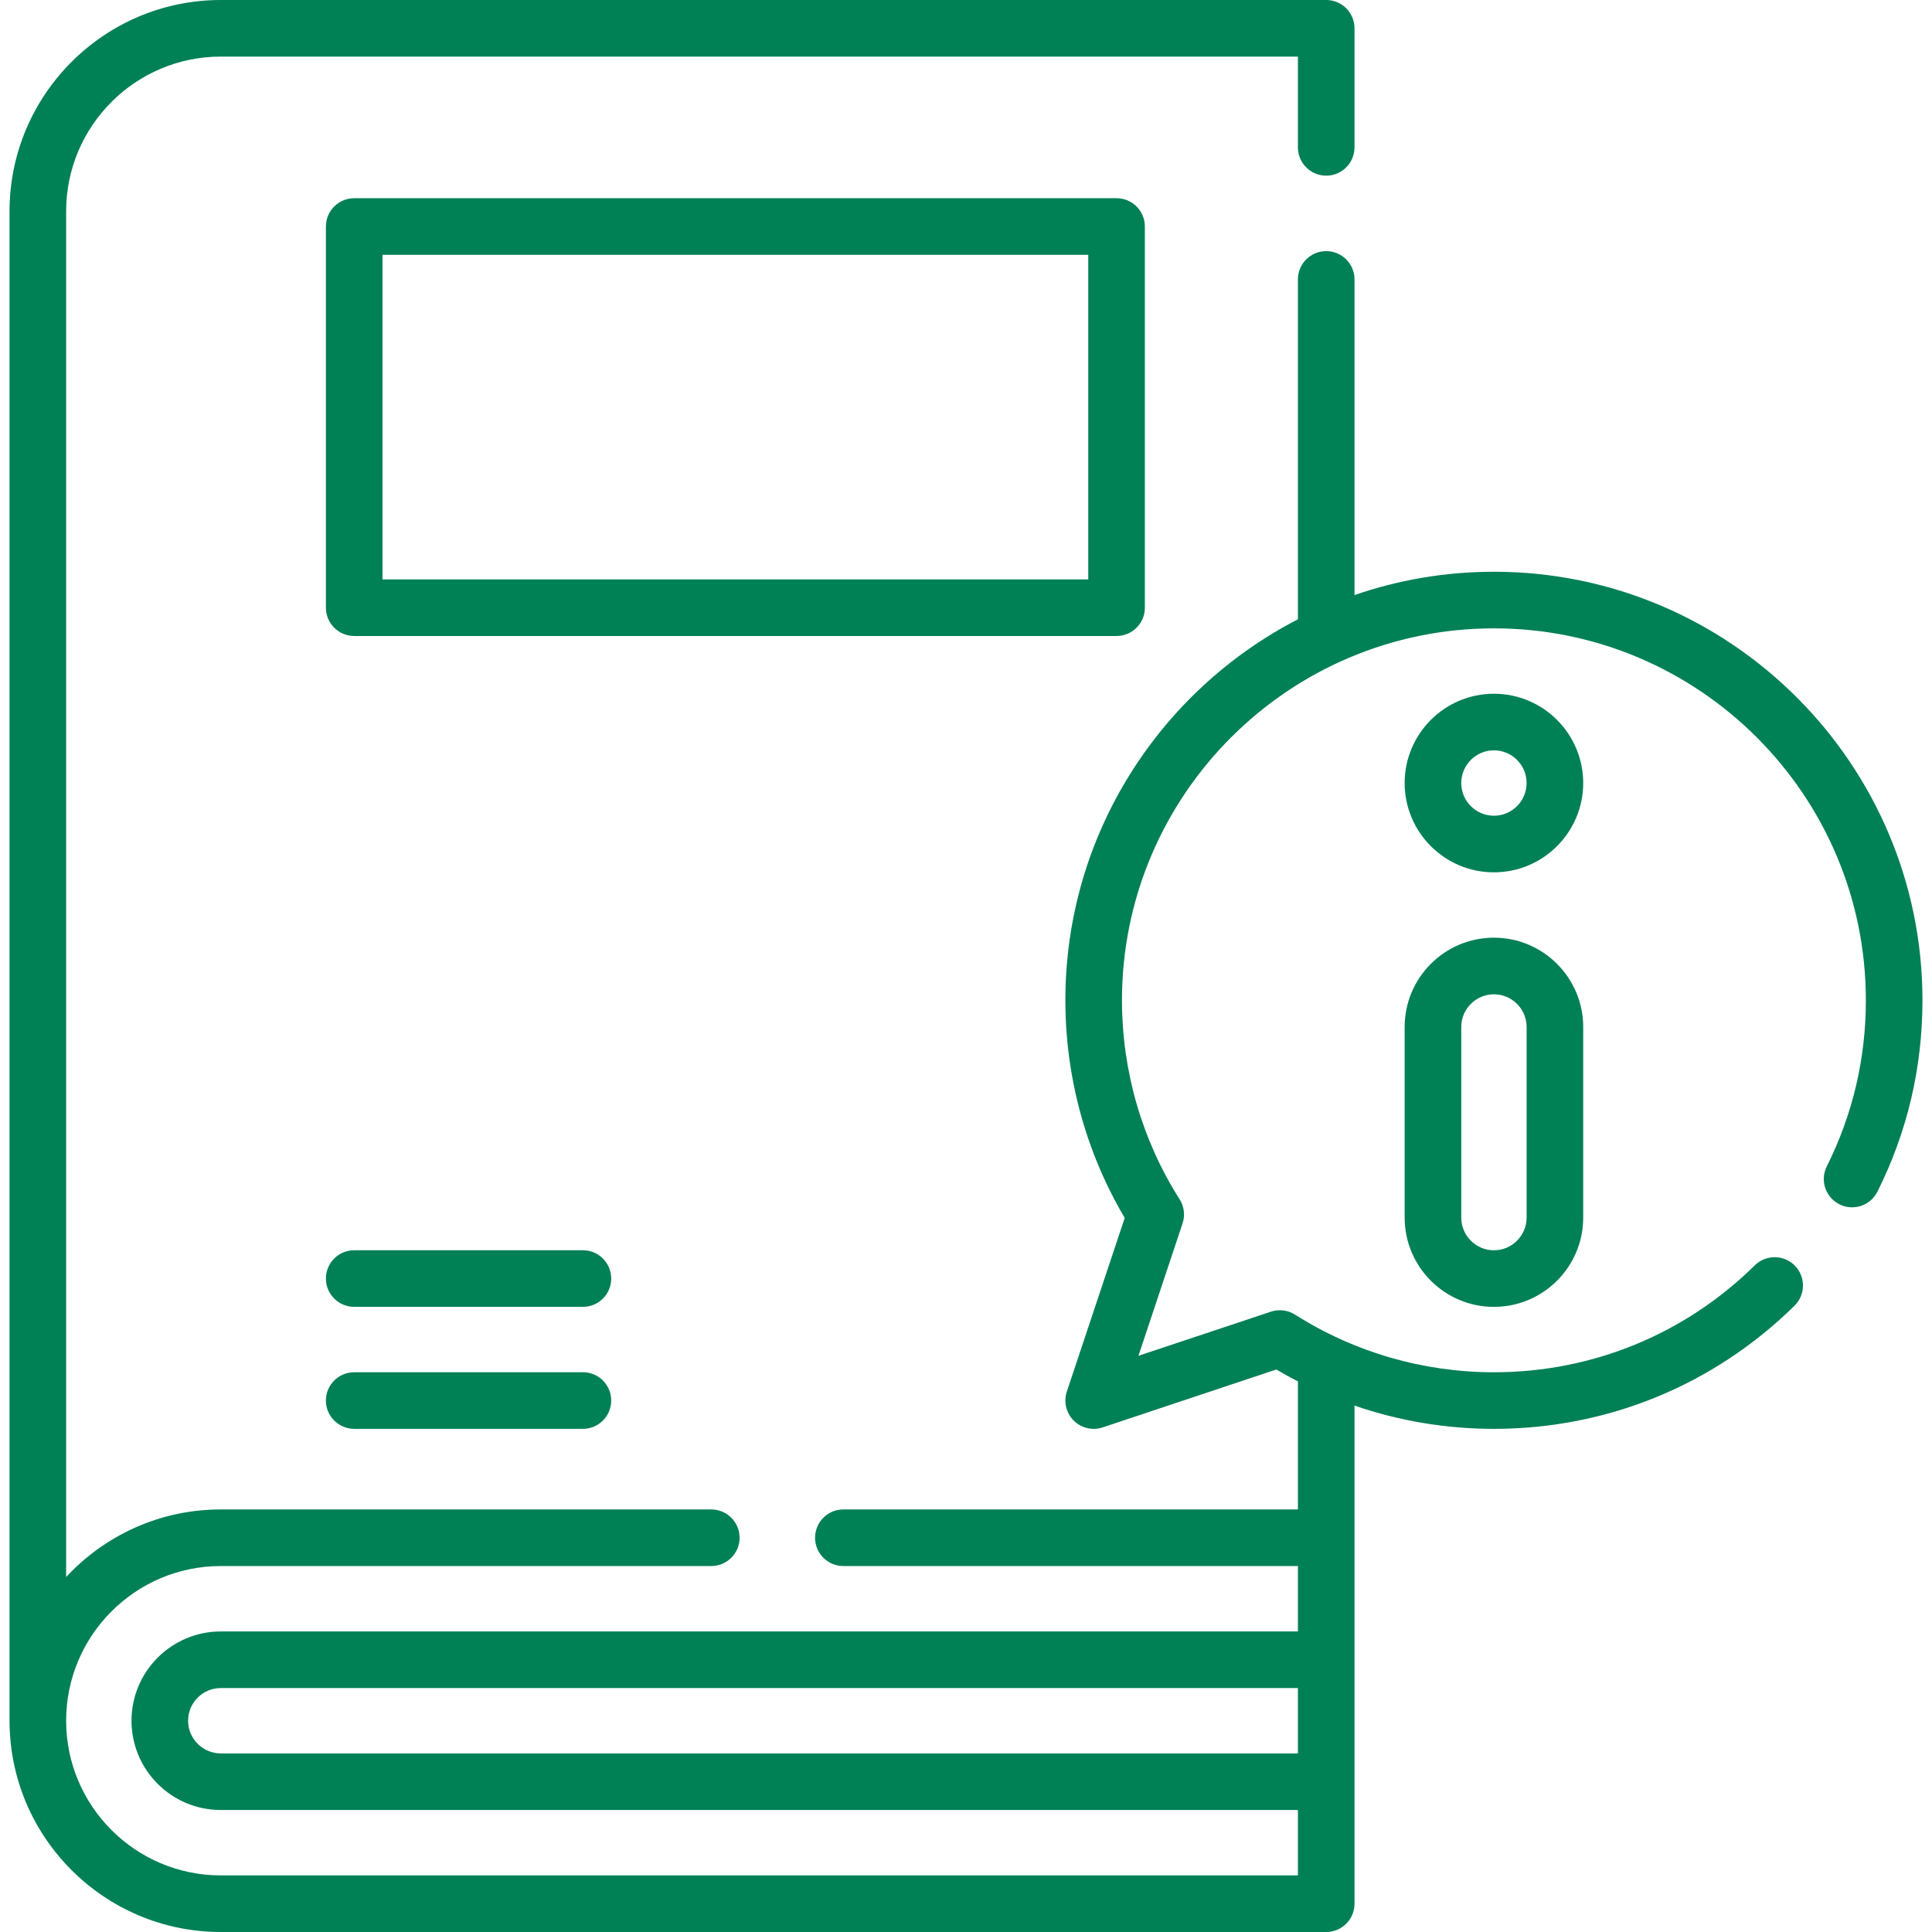 <svg width="64" height="64" viewBox="0 0 64 64" fill="none" xmlns="http://www.w3.org/2000/svg">
<g clip-path="url(#clip0_123_165)">
<path d="M37.925 20.131V7.503C37.925 6.986 37.506 6.566 36.988 6.566H11.734C11.216 6.566 10.796 6.986 10.796 7.503V20.131C10.796 20.648 11.216 21.068 11.734 21.068H36.988C37.505 21.068 37.925 20.648 37.925 20.131ZM36.05 19.193H12.671V8.441H36.05V19.193H36.05Z" fill="#008055"/>
<path d="M19.31 41.416H11.734C11.216 41.416 10.796 41.836 10.796 42.354C10.796 42.872 11.216 43.291 11.734 43.291H19.31C19.828 43.291 20.247 42.872 20.247 42.354C20.247 41.836 19.828 41.416 19.31 41.416Z" fill="#008055"/>
<path d="M19.31 45.457H11.734C11.216 45.457 10.796 45.877 10.796 46.395C10.796 46.913 11.216 47.332 11.734 47.332H19.31C19.828 47.332 20.247 46.913 20.247 46.395C20.247 45.877 19.828 45.457 19.31 45.457Z" fill="#008055"/>
<path d="M49.489 18.94C47.872 18.94 46.319 19.212 44.87 19.712V9.256C44.87 8.738 44.45 8.319 43.932 8.319C43.414 8.319 42.995 8.738 42.995 9.256V20.515C38.424 22.876 35.292 27.647 35.292 33.136C35.292 35.684 35.971 38.167 37.258 40.346L35.34 46.099C35.228 46.435 35.316 46.807 35.567 47.058C35.746 47.237 35.985 47.333 36.23 47.333C36.329 47.333 36.429 47.317 36.526 47.285L42.279 45.367C42.514 45.506 42.753 45.636 42.995 45.761V50.002H27.937C27.42 50.002 27 50.422 27 50.94C27 51.458 27.42 51.877 27.937 51.877H42.995V54.044H7.314C5.683 54.044 4.356 55.371 4.356 57.002C4.356 58.633 5.683 59.959 7.314 59.959H42.995V62.125H7.314C4.489 62.125 2.191 59.827 2.191 57.001C2.191 54.176 4.489 51.877 7.314 51.877H23.562C24.08 51.877 24.5 51.458 24.5 50.94C24.5 50.422 24.08 50.002 23.562 50.002H7.314C5.292 50.002 3.47 50.865 2.191 52.24V6.999C2.191 4.173 4.489 1.875 7.314 1.875H42.995V4.881C42.995 5.399 43.414 5.819 43.932 5.819C44.45 5.819 44.87 5.399 44.87 4.881V0.938C44.87 0.42 44.45 0 43.932 0H7.314C3.455 0 0.316 3.14 0.316 6.999V57.001C0.316 60.86 3.455 64 7.314 64H43.932C44.45 64 44.87 63.58 44.87 63.062V46.562C46.346 47.07 47.905 47.333 49.489 47.333C53.239 47.333 56.776 45.883 59.447 43.252C59.815 42.888 59.82 42.295 59.456 41.926C59.093 41.557 58.499 41.553 58.13 41.916C55.813 44.2 52.744 45.458 49.489 45.458C47.146 45.458 44.867 44.797 42.898 43.548C42.66 43.397 42.367 43.362 42.1 43.451L37.712 44.913L39.174 40.525C39.263 40.258 39.227 39.965 39.076 39.727C37.827 37.758 37.167 35.479 37.167 33.136C37.167 26.342 42.695 20.815 49.489 20.815C56.282 20.815 61.809 26.342 61.809 33.136C61.809 35.071 61.373 36.922 60.515 38.637C60.283 39.1 60.471 39.663 60.934 39.895C61.397 40.126 61.96 39.939 62.192 39.476C63.182 37.498 63.684 35.365 63.684 33.136C63.684 25.308 57.316 18.94 49.489 18.94ZM7.314 58.084C6.717 58.084 6.231 57.599 6.231 57.002C6.231 56.404 6.717 55.919 7.314 55.919H42.995V58.084H7.314Z" fill="#008055"/>
<path d="M49.488 22.981C47.857 22.981 46.531 24.308 46.531 25.939C46.531 27.57 47.857 28.897 49.488 28.897C51.119 28.897 52.446 27.57 52.446 25.939C52.446 24.308 51.119 22.981 49.488 22.981ZM49.488 27.022C48.891 27.022 48.406 26.536 48.406 25.939C48.406 25.342 48.891 24.856 49.488 24.856C50.085 24.856 50.571 25.342 50.571 25.939C50.571 26.536 50.085 27.022 49.488 27.022Z" fill="#008055"/>
<path d="M49.488 31.062C47.857 31.062 46.531 32.389 46.531 34.02V40.334C46.531 41.965 47.857 43.292 49.488 43.292C51.119 43.292 52.446 41.965 52.446 40.334V34.02C52.446 32.389 51.119 31.062 49.488 31.062ZM50.571 40.334C50.571 40.931 50.085 41.417 49.488 41.417C48.891 41.417 48.406 40.931 48.406 40.334V34.02C48.406 33.423 48.891 32.938 49.488 32.938C50.085 32.938 50.571 33.423 50.571 34.02V40.334Z" fill="#008055"/>
</g>
<defs>
<clipPath id="clip0_123_165">
<rect width="64" height="64" fill="white"/>
</clipPath>
</defs>
</svg>
